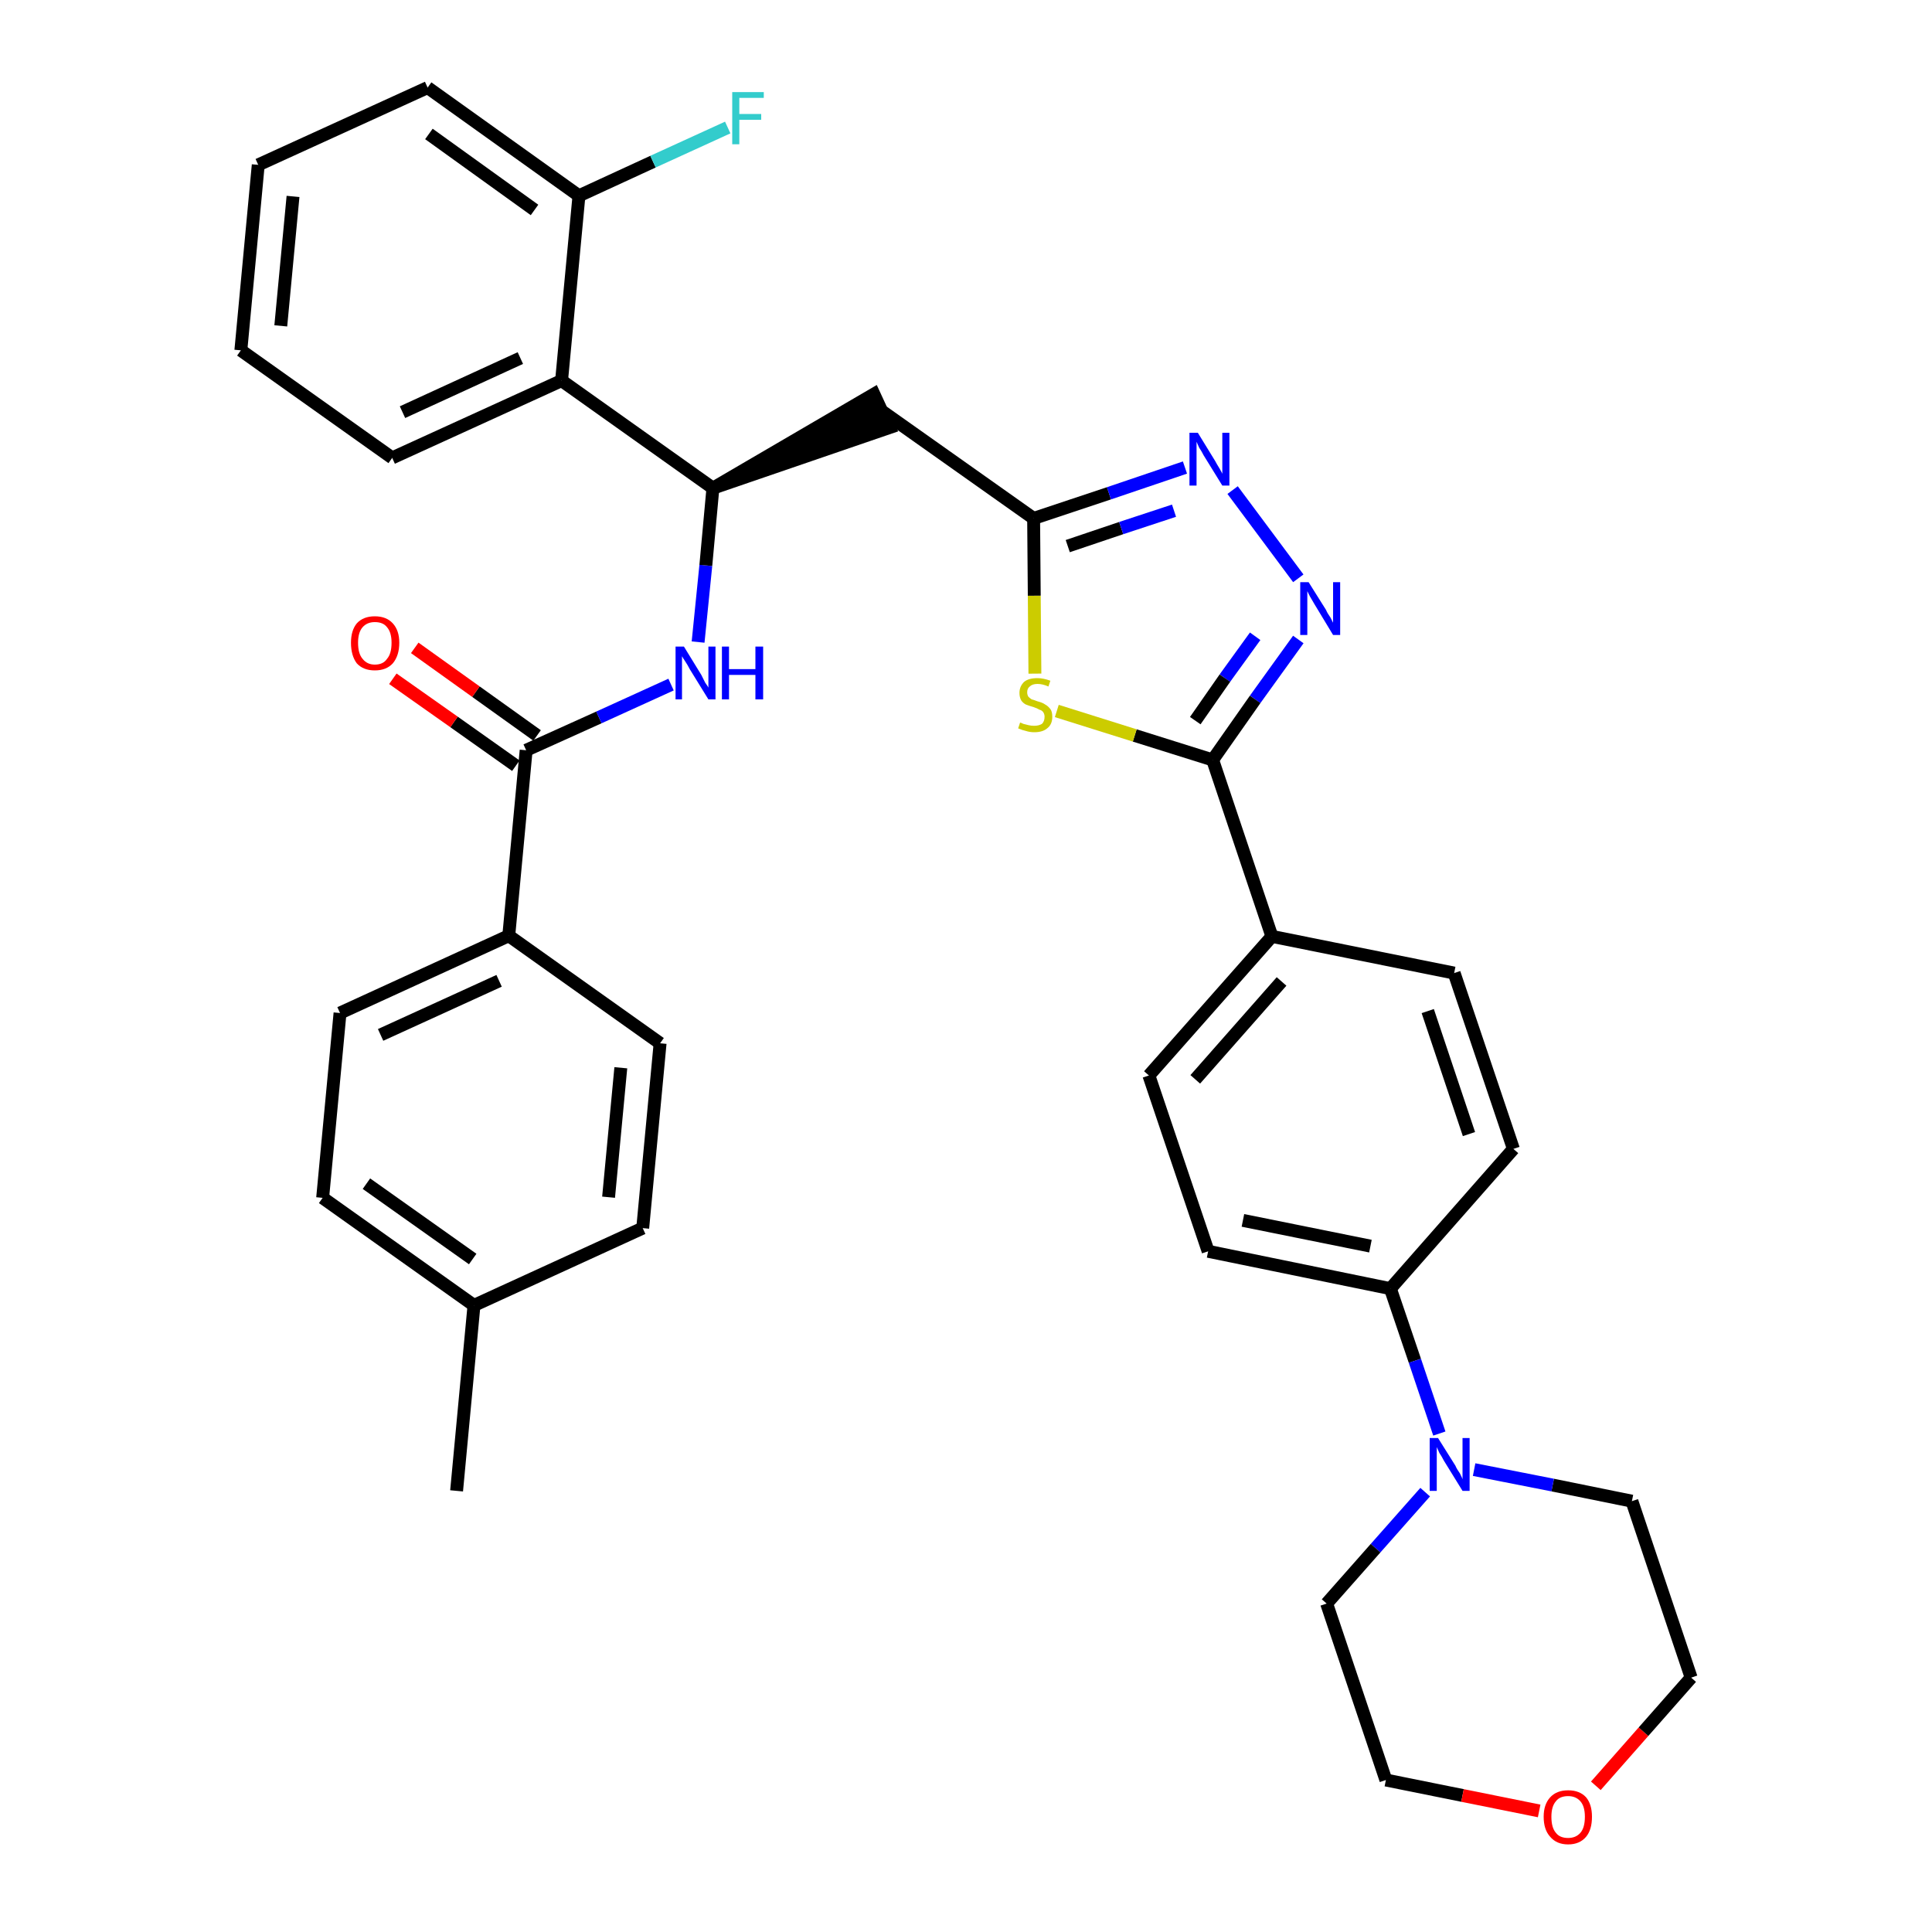 <?xml version='1.0' encoding='iso-8859-1'?>
<svg version='1.1' baseProfile='full'
              xmlns='http://www.w3.org/2000/svg'
                      xmlns:rdkit='http://www.rdkit.org/xml'
                      xmlns:xlink='http://www.w3.org/1999/xlink'
                  xml:space='preserve'
width='300px' height='300px' viewBox='0 0 300 300'>
<!-- END OF HEADER -->
<path class='bond-0 atom-0 atom-1' d='M 70.9,231.5 L 73.6,202.7' style='fill:none;fill-rule:evenodd;stroke:#000000;stroke-width:2.0px;stroke-linecap:butt;stroke-linejoin:miter;stroke-opacity:1' />
<path class='bond-1 atom-1 atom-2' d='M 73.6,202.7 L 50.1,186.0' style='fill:none;fill-rule:evenodd;stroke:#000000;stroke-width:2.0px;stroke-linecap:butt;stroke-linejoin:miter;stroke-opacity:1' />
<path class='bond-1 atom-1 atom-2' d='M 73.4,195.5 L 56.9,183.8' style='fill:none;fill-rule:evenodd;stroke:#000000;stroke-width:2.0px;stroke-linecap:butt;stroke-linejoin:miter;stroke-opacity:1' />
<path class='bond-35 atom-35 atom-1' d='M 99.8,190.7 L 73.6,202.7' style='fill:none;fill-rule:evenodd;stroke:#000000;stroke-width:2.0px;stroke-linecap:butt;stroke-linejoin:miter;stroke-opacity:1' />
<path class='bond-2 atom-2 atom-3' d='M 50.1,186.0 L 52.8,157.3' style='fill:none;fill-rule:evenodd;stroke:#000000;stroke-width:2.0px;stroke-linecap:butt;stroke-linejoin:miter;stroke-opacity:1' />
<path class='bond-3 atom-3 atom-4' d='M 52.8,157.3 L 79.0,145.3' style='fill:none;fill-rule:evenodd;stroke:#000000;stroke-width:2.0px;stroke-linecap:butt;stroke-linejoin:miter;stroke-opacity:1' />
<path class='bond-3 atom-3 atom-4' d='M 59.1,160.7 L 77.5,152.3' style='fill:none;fill-rule:evenodd;stroke:#000000;stroke-width:2.0px;stroke-linecap:butt;stroke-linejoin:miter;stroke-opacity:1' />
<path class='bond-4 atom-4 atom-5' d='M 79.0,145.3 L 81.7,116.5' style='fill:none;fill-rule:evenodd;stroke:#000000;stroke-width:2.0px;stroke-linecap:butt;stroke-linejoin:miter;stroke-opacity:1' />
<path class='bond-33 atom-4 atom-34' d='M 79.0,145.3 L 102.5,162.0' style='fill:none;fill-rule:evenodd;stroke:#000000;stroke-width:2.0px;stroke-linecap:butt;stroke-linejoin:miter;stroke-opacity:1' />
<path class='bond-5 atom-5 atom-6' d='M 83.4,114.2 L 73.9,107.4' style='fill:none;fill-rule:evenodd;stroke:#000000;stroke-width:2.0px;stroke-linecap:butt;stroke-linejoin:miter;stroke-opacity:1' />
<path class='bond-5 atom-5 atom-6' d='M 73.9,107.4 L 64.4,100.6' style='fill:none;fill-rule:evenodd;stroke:#FF0000;stroke-width:2.0px;stroke-linecap:butt;stroke-linejoin:miter;stroke-opacity:1' />
<path class='bond-5 atom-5 atom-6' d='M 80.1,118.9 L 70.5,112.1' style='fill:none;fill-rule:evenodd;stroke:#000000;stroke-width:2.0px;stroke-linecap:butt;stroke-linejoin:miter;stroke-opacity:1' />
<path class='bond-5 atom-5 atom-6' d='M 70.5,112.1 L 61.0,105.4' style='fill:none;fill-rule:evenodd;stroke:#FF0000;stroke-width:2.0px;stroke-linecap:butt;stroke-linejoin:miter;stroke-opacity:1' />
<path class='bond-6 atom-5 atom-7' d='M 81.7,116.5 L 93.0,111.4' style='fill:none;fill-rule:evenodd;stroke:#000000;stroke-width:2.0px;stroke-linecap:butt;stroke-linejoin:miter;stroke-opacity:1' />
<path class='bond-6 atom-5 atom-7' d='M 93.0,111.4 L 104.2,106.3' style='fill:none;fill-rule:evenodd;stroke:#0000FF;stroke-width:2.0px;stroke-linecap:butt;stroke-linejoin:miter;stroke-opacity:1' />
<path class='bond-7 atom-7 atom-8' d='M 108.4,99.7 L 109.6,87.8' style='fill:none;fill-rule:evenodd;stroke:#0000FF;stroke-width:2.0px;stroke-linecap:butt;stroke-linejoin:miter;stroke-opacity:1' />
<path class='bond-7 atom-7 atom-8' d='M 109.6,87.8 L 110.7,75.8' style='fill:none;fill-rule:evenodd;stroke:#000000;stroke-width:2.0px;stroke-linecap:butt;stroke-linejoin:miter;stroke-opacity:1' />
<path class='bond-8 atom-8 atom-9' d='M 110.7,75.8 L 138.1,66.4 L 135.7,61.2 Z' style='fill:#000000;fill-rule:evenodd;fill-opacity:1;stroke:#000000;stroke-width:2.0px;stroke-linecap:butt;stroke-linejoin:miter;stroke-opacity:1;' />
<path class='bond-26 atom-8 atom-27' d='M 110.7,75.8 L 87.2,59.1' style='fill:none;fill-rule:evenodd;stroke:#000000;stroke-width:2.0px;stroke-linecap:butt;stroke-linejoin:miter;stroke-opacity:1' />
<path class='bond-9 atom-9 atom-10' d='M 136.9,63.8 L 160.5,80.5' style='fill:none;fill-rule:evenodd;stroke:#000000;stroke-width:2.0px;stroke-linecap:butt;stroke-linejoin:miter;stroke-opacity:1' />
<path class='bond-10 atom-10 atom-11' d='M 160.5,80.5 L 172.2,76.6' style='fill:none;fill-rule:evenodd;stroke:#000000;stroke-width:2.0px;stroke-linecap:butt;stroke-linejoin:miter;stroke-opacity:1' />
<path class='bond-10 atom-10 atom-11' d='M 172.2,76.6 L 184.0,72.6' style='fill:none;fill-rule:evenodd;stroke:#0000FF;stroke-width:2.0px;stroke-linecap:butt;stroke-linejoin:miter;stroke-opacity:1' />
<path class='bond-10 atom-10 atom-11' d='M 165.8,84.8 L 174.1,82.0' style='fill:none;fill-rule:evenodd;stroke:#000000;stroke-width:2.0px;stroke-linecap:butt;stroke-linejoin:miter;stroke-opacity:1' />
<path class='bond-10 atom-10 atom-11' d='M 174.1,82.0 L 182.3,79.3' style='fill:none;fill-rule:evenodd;stroke:#0000FF;stroke-width:2.0px;stroke-linecap:butt;stroke-linejoin:miter;stroke-opacity:1' />
<path class='bond-36 atom-26 atom-10' d='M 160.7,104.6 L 160.6,92.5' style='fill:none;fill-rule:evenodd;stroke:#CCCC00;stroke-width:2.0px;stroke-linecap:butt;stroke-linejoin:miter;stroke-opacity:1' />
<path class='bond-36 atom-26 atom-10' d='M 160.6,92.5 L 160.5,80.5' style='fill:none;fill-rule:evenodd;stroke:#000000;stroke-width:2.0px;stroke-linecap:butt;stroke-linejoin:miter;stroke-opacity:1' />
<path class='bond-11 atom-11 atom-12' d='M 191.4,76.1 L 201.6,89.8' style='fill:none;fill-rule:evenodd;stroke:#0000FF;stroke-width:2.0px;stroke-linecap:butt;stroke-linejoin:miter;stroke-opacity:1' />
<path class='bond-12 atom-12 atom-13' d='M 201.6,99.3 L 194.9,108.6' style='fill:none;fill-rule:evenodd;stroke:#0000FF;stroke-width:2.0px;stroke-linecap:butt;stroke-linejoin:miter;stroke-opacity:1' />
<path class='bond-12 atom-12 atom-13' d='M 194.9,108.6 L 188.3,118.0' style='fill:none;fill-rule:evenodd;stroke:#000000;stroke-width:2.0px;stroke-linecap:butt;stroke-linejoin:miter;stroke-opacity:1' />
<path class='bond-12 atom-12 atom-13' d='M 194.9,98.8 L 190.2,105.3' style='fill:none;fill-rule:evenodd;stroke:#0000FF;stroke-width:2.0px;stroke-linecap:butt;stroke-linejoin:miter;stroke-opacity:1' />
<path class='bond-12 atom-12 atom-13' d='M 190.2,105.3 L 185.6,111.9' style='fill:none;fill-rule:evenodd;stroke:#000000;stroke-width:2.0px;stroke-linecap:butt;stroke-linejoin:miter;stroke-opacity:1' />
<path class='bond-13 atom-13 atom-14' d='M 188.3,118.0 L 197.5,145.4' style='fill:none;fill-rule:evenodd;stroke:#000000;stroke-width:2.0px;stroke-linecap:butt;stroke-linejoin:miter;stroke-opacity:1' />
<path class='bond-25 atom-13 atom-26' d='M 188.3,118.0 L 176.2,114.2' style='fill:none;fill-rule:evenodd;stroke:#000000;stroke-width:2.0px;stroke-linecap:butt;stroke-linejoin:miter;stroke-opacity:1' />
<path class='bond-25 atom-13 atom-26' d='M 176.2,114.2 L 164.1,110.4' style='fill:none;fill-rule:evenodd;stroke:#CCCC00;stroke-width:2.0px;stroke-linecap:butt;stroke-linejoin:miter;stroke-opacity:1' />
<path class='bond-14 atom-14 atom-15' d='M 197.5,145.4 L 178.4,167.0' style='fill:none;fill-rule:evenodd;stroke:#000000;stroke-width:2.0px;stroke-linecap:butt;stroke-linejoin:miter;stroke-opacity:1' />
<path class='bond-14 atom-14 atom-15' d='M 199.0,152.4 L 185.6,167.6' style='fill:none;fill-rule:evenodd;stroke:#000000;stroke-width:2.0px;stroke-linecap:butt;stroke-linejoin:miter;stroke-opacity:1' />
<path class='bond-38 atom-25 atom-14' d='M 225.8,151.1 L 197.5,145.4' style='fill:none;fill-rule:evenodd;stroke:#000000;stroke-width:2.0px;stroke-linecap:butt;stroke-linejoin:miter;stroke-opacity:1' />
<path class='bond-15 atom-15 atom-16' d='M 178.4,167.0 L 187.6,194.3' style='fill:none;fill-rule:evenodd;stroke:#000000;stroke-width:2.0px;stroke-linecap:butt;stroke-linejoin:miter;stroke-opacity:1' />
<path class='bond-16 atom-16 atom-17' d='M 187.6,194.3 L 215.9,200.1' style='fill:none;fill-rule:evenodd;stroke:#000000;stroke-width:2.0px;stroke-linecap:butt;stroke-linejoin:miter;stroke-opacity:1' />
<path class='bond-16 atom-16 atom-17' d='M 193.0,189.5 L 212.8,193.5' style='fill:none;fill-rule:evenodd;stroke:#000000;stroke-width:2.0px;stroke-linecap:butt;stroke-linejoin:miter;stroke-opacity:1' />
<path class='bond-17 atom-17 atom-18' d='M 215.9,200.1 L 219.7,211.3' style='fill:none;fill-rule:evenodd;stroke:#000000;stroke-width:2.0px;stroke-linecap:butt;stroke-linejoin:miter;stroke-opacity:1' />
<path class='bond-17 atom-17 atom-18' d='M 219.7,211.3 L 223.5,222.6' style='fill:none;fill-rule:evenodd;stroke:#0000FF;stroke-width:2.0px;stroke-linecap:butt;stroke-linejoin:miter;stroke-opacity:1' />
<path class='bond-23 atom-17 atom-24' d='M 215.9,200.1 L 235.0,178.4' style='fill:none;fill-rule:evenodd;stroke:#000000;stroke-width:2.0px;stroke-linecap:butt;stroke-linejoin:miter;stroke-opacity:1' />
<path class='bond-18 atom-18 atom-19' d='M 221.3,231.7 L 213.6,240.4' style='fill:none;fill-rule:evenodd;stroke:#0000FF;stroke-width:2.0px;stroke-linecap:butt;stroke-linejoin:miter;stroke-opacity:1' />
<path class='bond-18 atom-18 atom-19' d='M 213.6,240.4 L 206.0,249.0' style='fill:none;fill-rule:evenodd;stroke:#000000;stroke-width:2.0px;stroke-linecap:butt;stroke-linejoin:miter;stroke-opacity:1' />
<path class='bond-39 atom-23 atom-18' d='M 253.4,233.1 L 241.1,230.6' style='fill:none;fill-rule:evenodd;stroke:#000000;stroke-width:2.0px;stroke-linecap:butt;stroke-linejoin:miter;stroke-opacity:1' />
<path class='bond-39 atom-23 atom-18' d='M 241.1,230.6 L 228.9,228.2' style='fill:none;fill-rule:evenodd;stroke:#0000FF;stroke-width:2.0px;stroke-linecap:butt;stroke-linejoin:miter;stroke-opacity:1' />
<path class='bond-19 atom-19 atom-20' d='M 206.0,249.0 L 215.2,276.4' style='fill:none;fill-rule:evenodd;stroke:#000000;stroke-width:2.0px;stroke-linecap:butt;stroke-linejoin:miter;stroke-opacity:1' />
<path class='bond-20 atom-20 atom-21' d='M 215.2,276.4 L 227.1,278.8' style='fill:none;fill-rule:evenodd;stroke:#000000;stroke-width:2.0px;stroke-linecap:butt;stroke-linejoin:miter;stroke-opacity:1' />
<path class='bond-20 atom-20 atom-21' d='M 227.1,278.8 L 239.0,281.2' style='fill:none;fill-rule:evenodd;stroke:#FF0000;stroke-width:2.0px;stroke-linecap:butt;stroke-linejoin:miter;stroke-opacity:1' />
<path class='bond-21 atom-21 atom-22' d='M 247.8,277.3 L 255.2,268.9' style='fill:none;fill-rule:evenodd;stroke:#FF0000;stroke-width:2.0px;stroke-linecap:butt;stroke-linejoin:miter;stroke-opacity:1' />
<path class='bond-21 atom-21 atom-22' d='M 255.2,268.9 L 262.6,260.5' style='fill:none;fill-rule:evenodd;stroke:#000000;stroke-width:2.0px;stroke-linecap:butt;stroke-linejoin:miter;stroke-opacity:1' />
<path class='bond-22 atom-22 atom-23' d='M 262.6,260.5 L 253.4,233.1' style='fill:none;fill-rule:evenodd;stroke:#000000;stroke-width:2.0px;stroke-linecap:butt;stroke-linejoin:miter;stroke-opacity:1' />
<path class='bond-24 atom-24 atom-25' d='M 235.0,178.4 L 225.8,151.1' style='fill:none;fill-rule:evenodd;stroke:#000000;stroke-width:2.0px;stroke-linecap:butt;stroke-linejoin:miter;stroke-opacity:1' />
<path class='bond-24 atom-24 atom-25' d='M 228.1,176.1 L 221.7,157.0' style='fill:none;fill-rule:evenodd;stroke:#000000;stroke-width:2.0px;stroke-linecap:butt;stroke-linejoin:miter;stroke-opacity:1' />
<path class='bond-27 atom-27 atom-28' d='M 87.2,59.1 L 60.9,71.1' style='fill:none;fill-rule:evenodd;stroke:#000000;stroke-width:2.0px;stroke-linecap:butt;stroke-linejoin:miter;stroke-opacity:1' />
<path class='bond-27 atom-27 atom-28' d='M 80.8,55.6 L 62.5,64.0' style='fill:none;fill-rule:evenodd;stroke:#000000;stroke-width:2.0px;stroke-linecap:butt;stroke-linejoin:miter;stroke-opacity:1' />
<path class='bond-37 atom-32 atom-27' d='M 89.9,30.4 L 87.2,59.1' style='fill:none;fill-rule:evenodd;stroke:#000000;stroke-width:2.0px;stroke-linecap:butt;stroke-linejoin:miter;stroke-opacity:1' />
<path class='bond-28 atom-28 atom-29' d='M 60.9,71.1 L 37.4,54.4' style='fill:none;fill-rule:evenodd;stroke:#000000;stroke-width:2.0px;stroke-linecap:butt;stroke-linejoin:miter;stroke-opacity:1' />
<path class='bond-29 atom-29 atom-30' d='M 37.4,54.4 L 40.1,25.6' style='fill:none;fill-rule:evenodd;stroke:#000000;stroke-width:2.0px;stroke-linecap:butt;stroke-linejoin:miter;stroke-opacity:1' />
<path class='bond-29 atom-29 atom-30' d='M 43.6,50.6 L 45.5,30.5' style='fill:none;fill-rule:evenodd;stroke:#000000;stroke-width:2.0px;stroke-linecap:butt;stroke-linejoin:miter;stroke-opacity:1' />
<path class='bond-30 atom-30 atom-31' d='M 40.1,25.6 L 66.4,13.6' style='fill:none;fill-rule:evenodd;stroke:#000000;stroke-width:2.0px;stroke-linecap:butt;stroke-linejoin:miter;stroke-opacity:1' />
<path class='bond-31 atom-31 atom-32' d='M 66.4,13.6 L 89.9,30.4' style='fill:none;fill-rule:evenodd;stroke:#000000;stroke-width:2.0px;stroke-linecap:butt;stroke-linejoin:miter;stroke-opacity:1' />
<path class='bond-31 atom-31 atom-32' d='M 66.6,20.8 L 83.0,32.6' style='fill:none;fill-rule:evenodd;stroke:#000000;stroke-width:2.0px;stroke-linecap:butt;stroke-linejoin:miter;stroke-opacity:1' />
<path class='bond-32 atom-32 atom-33' d='M 89.9,30.4 L 101.4,25.1' style='fill:none;fill-rule:evenodd;stroke:#000000;stroke-width:2.0px;stroke-linecap:butt;stroke-linejoin:miter;stroke-opacity:1' />
<path class='bond-32 atom-32 atom-33' d='M 101.4,25.1 L 113.0,19.8' style='fill:none;fill-rule:evenodd;stroke:#33CCCC;stroke-width:2.0px;stroke-linecap:butt;stroke-linejoin:miter;stroke-opacity:1' />
<path class='bond-34 atom-34 atom-35' d='M 102.5,162.0 L 99.8,190.7' style='fill:none;fill-rule:evenodd;stroke:#000000;stroke-width:2.0px;stroke-linecap:butt;stroke-linejoin:miter;stroke-opacity:1' />
<path class='bond-34 atom-34 atom-35' d='M 96.4,165.8 L 94.5,185.9' style='fill:none;fill-rule:evenodd;stroke:#000000;stroke-width:2.0px;stroke-linecap:butt;stroke-linejoin:miter;stroke-opacity:1' />
<path  class='atom-6' d='M 54.5 99.8
Q 54.5 97.9, 55.4 96.8
Q 56.4 95.7, 58.2 95.7
Q 60.0 95.7, 61.0 96.8
Q 62.0 97.9, 62.0 99.8
Q 62.0 101.8, 61.0 103.0
Q 60.0 104.1, 58.2 104.1
Q 56.4 104.1, 55.4 103.0
Q 54.5 101.8, 54.5 99.8
M 58.2 103.2
Q 59.5 103.2, 60.1 102.3
Q 60.8 101.5, 60.8 99.8
Q 60.8 98.2, 60.1 97.4
Q 59.5 96.6, 58.2 96.6
Q 57.0 96.6, 56.3 97.4
Q 55.6 98.2, 55.6 99.8
Q 55.6 101.5, 56.3 102.3
Q 57.0 103.2, 58.2 103.2
' fill='#FF0000'/>
<path  class='atom-7' d='M 106.2 100.4
L 108.9 104.8
Q 109.1 105.2, 109.5 106.0
Q 110.0 106.7, 110.0 106.8
L 110.0 100.4
L 111.1 100.4
L 111.1 108.6
L 110.0 108.6
L 107.1 103.9
Q 106.8 103.3, 106.4 102.7
Q 106.0 102.1, 105.9 101.9
L 105.9 108.6
L 104.9 108.6
L 104.9 100.4
L 106.2 100.4
' fill='#0000FF'/>
<path  class='atom-7' d='M 112.1 100.4
L 113.2 100.4
L 113.2 103.9
L 117.3 103.9
L 117.3 100.4
L 118.5 100.4
L 118.5 108.6
L 117.3 108.6
L 117.3 104.8
L 113.2 104.8
L 113.2 108.6
L 112.1 108.6
L 112.1 100.4
' fill='#0000FF'/>
<path  class='atom-11' d='M 186.0 67.2
L 188.7 71.6
Q 188.9 72.0, 189.4 72.8
Q 189.8 73.5, 189.8 73.6
L 189.8 67.2
L 190.9 67.2
L 190.9 75.4
L 189.8 75.4
L 186.9 70.7
Q 186.6 70.1, 186.2 69.5
Q 185.9 68.8, 185.8 68.6
L 185.8 75.4
L 184.7 75.4
L 184.7 67.2
L 186.0 67.2
' fill='#0000FF'/>
<path  class='atom-12' d='M 203.2 90.4
L 205.9 94.7
Q 206.1 95.2, 206.6 95.9
Q 207.0 96.7, 207.0 96.7
L 207.0 90.4
L 208.1 90.4
L 208.1 98.6
L 207.0 98.6
L 204.1 93.8
Q 203.8 93.3, 203.4 92.6
Q 203.1 92.0, 203.0 91.8
L 203.0 98.6
L 201.9 98.6
L 201.9 90.4
L 203.2 90.4
' fill='#0000FF'/>
<path  class='atom-18' d='M 223.3 223.3
L 226.0 227.6
Q 226.2 228.1, 226.7 228.8
Q 227.1 229.6, 227.1 229.7
L 227.1 223.3
L 228.2 223.3
L 228.2 231.5
L 227.1 231.5
L 224.2 226.8
Q 223.9 226.2, 223.5 225.6
Q 223.2 224.9, 223.1 224.7
L 223.1 231.5
L 222.0 231.5
L 222.0 223.3
L 223.3 223.3
' fill='#0000FF'/>
<path  class='atom-21' d='M 239.7 282.1
Q 239.7 280.2, 240.7 279.1
Q 241.7 278.0, 243.5 278.0
Q 245.3 278.0, 246.3 279.1
Q 247.2 280.2, 247.2 282.1
Q 247.2 284.1, 246.3 285.2
Q 245.3 286.4, 243.5 286.4
Q 241.7 286.4, 240.7 285.2
Q 239.7 284.1, 239.7 282.1
M 243.5 285.4
Q 244.7 285.4, 245.4 284.6
Q 246.1 283.8, 246.1 282.1
Q 246.1 280.5, 245.4 279.7
Q 244.7 278.9, 243.5 278.9
Q 242.2 278.9, 241.6 279.7
Q 240.9 280.5, 240.9 282.1
Q 240.9 283.8, 241.6 284.6
Q 242.2 285.4, 243.5 285.4
' fill='#FF0000'/>
<path  class='atom-26' d='M 158.4 112.2
Q 158.5 112.2, 158.9 112.4
Q 159.3 112.5, 159.7 112.6
Q 160.1 112.7, 160.6 112.7
Q 161.3 112.7, 161.8 112.4
Q 162.2 112.0, 162.2 111.3
Q 162.2 110.9, 162.0 110.6
Q 161.8 110.3, 161.4 110.2
Q 161.1 110.0, 160.5 109.8
Q 159.8 109.6, 159.3 109.4
Q 158.9 109.2, 158.6 108.8
Q 158.3 108.3, 158.3 107.6
Q 158.3 106.6, 159.0 105.9
Q 159.7 105.3, 161.1 105.3
Q 162.0 105.3, 163.1 105.7
L 162.8 106.6
Q 161.9 106.2, 161.1 106.2
Q 160.3 106.2, 159.9 106.6
Q 159.5 106.9, 159.5 107.5
Q 159.5 107.9, 159.7 108.2
Q 159.9 108.4, 160.2 108.6
Q 160.6 108.7, 161.1 108.9
Q 161.9 109.1, 162.3 109.4
Q 162.7 109.6, 163.1 110.1
Q 163.4 110.5, 163.4 111.3
Q 163.4 112.5, 162.6 113.1
Q 161.9 113.7, 160.6 113.7
Q 159.9 113.7, 159.3 113.5
Q 158.8 113.4, 158.1 113.1
L 158.4 112.2
' fill='#CCCC00'/>
<path  class='atom-33' d='M 113.7 14.3
L 118.6 14.3
L 118.6 15.2
L 114.8 15.2
L 114.8 17.7
L 118.2 17.7
L 118.2 18.6
L 114.8 18.6
L 114.8 22.4
L 113.7 22.4
L 113.7 14.3
' fill='#33CCCC'/>
</svg>
